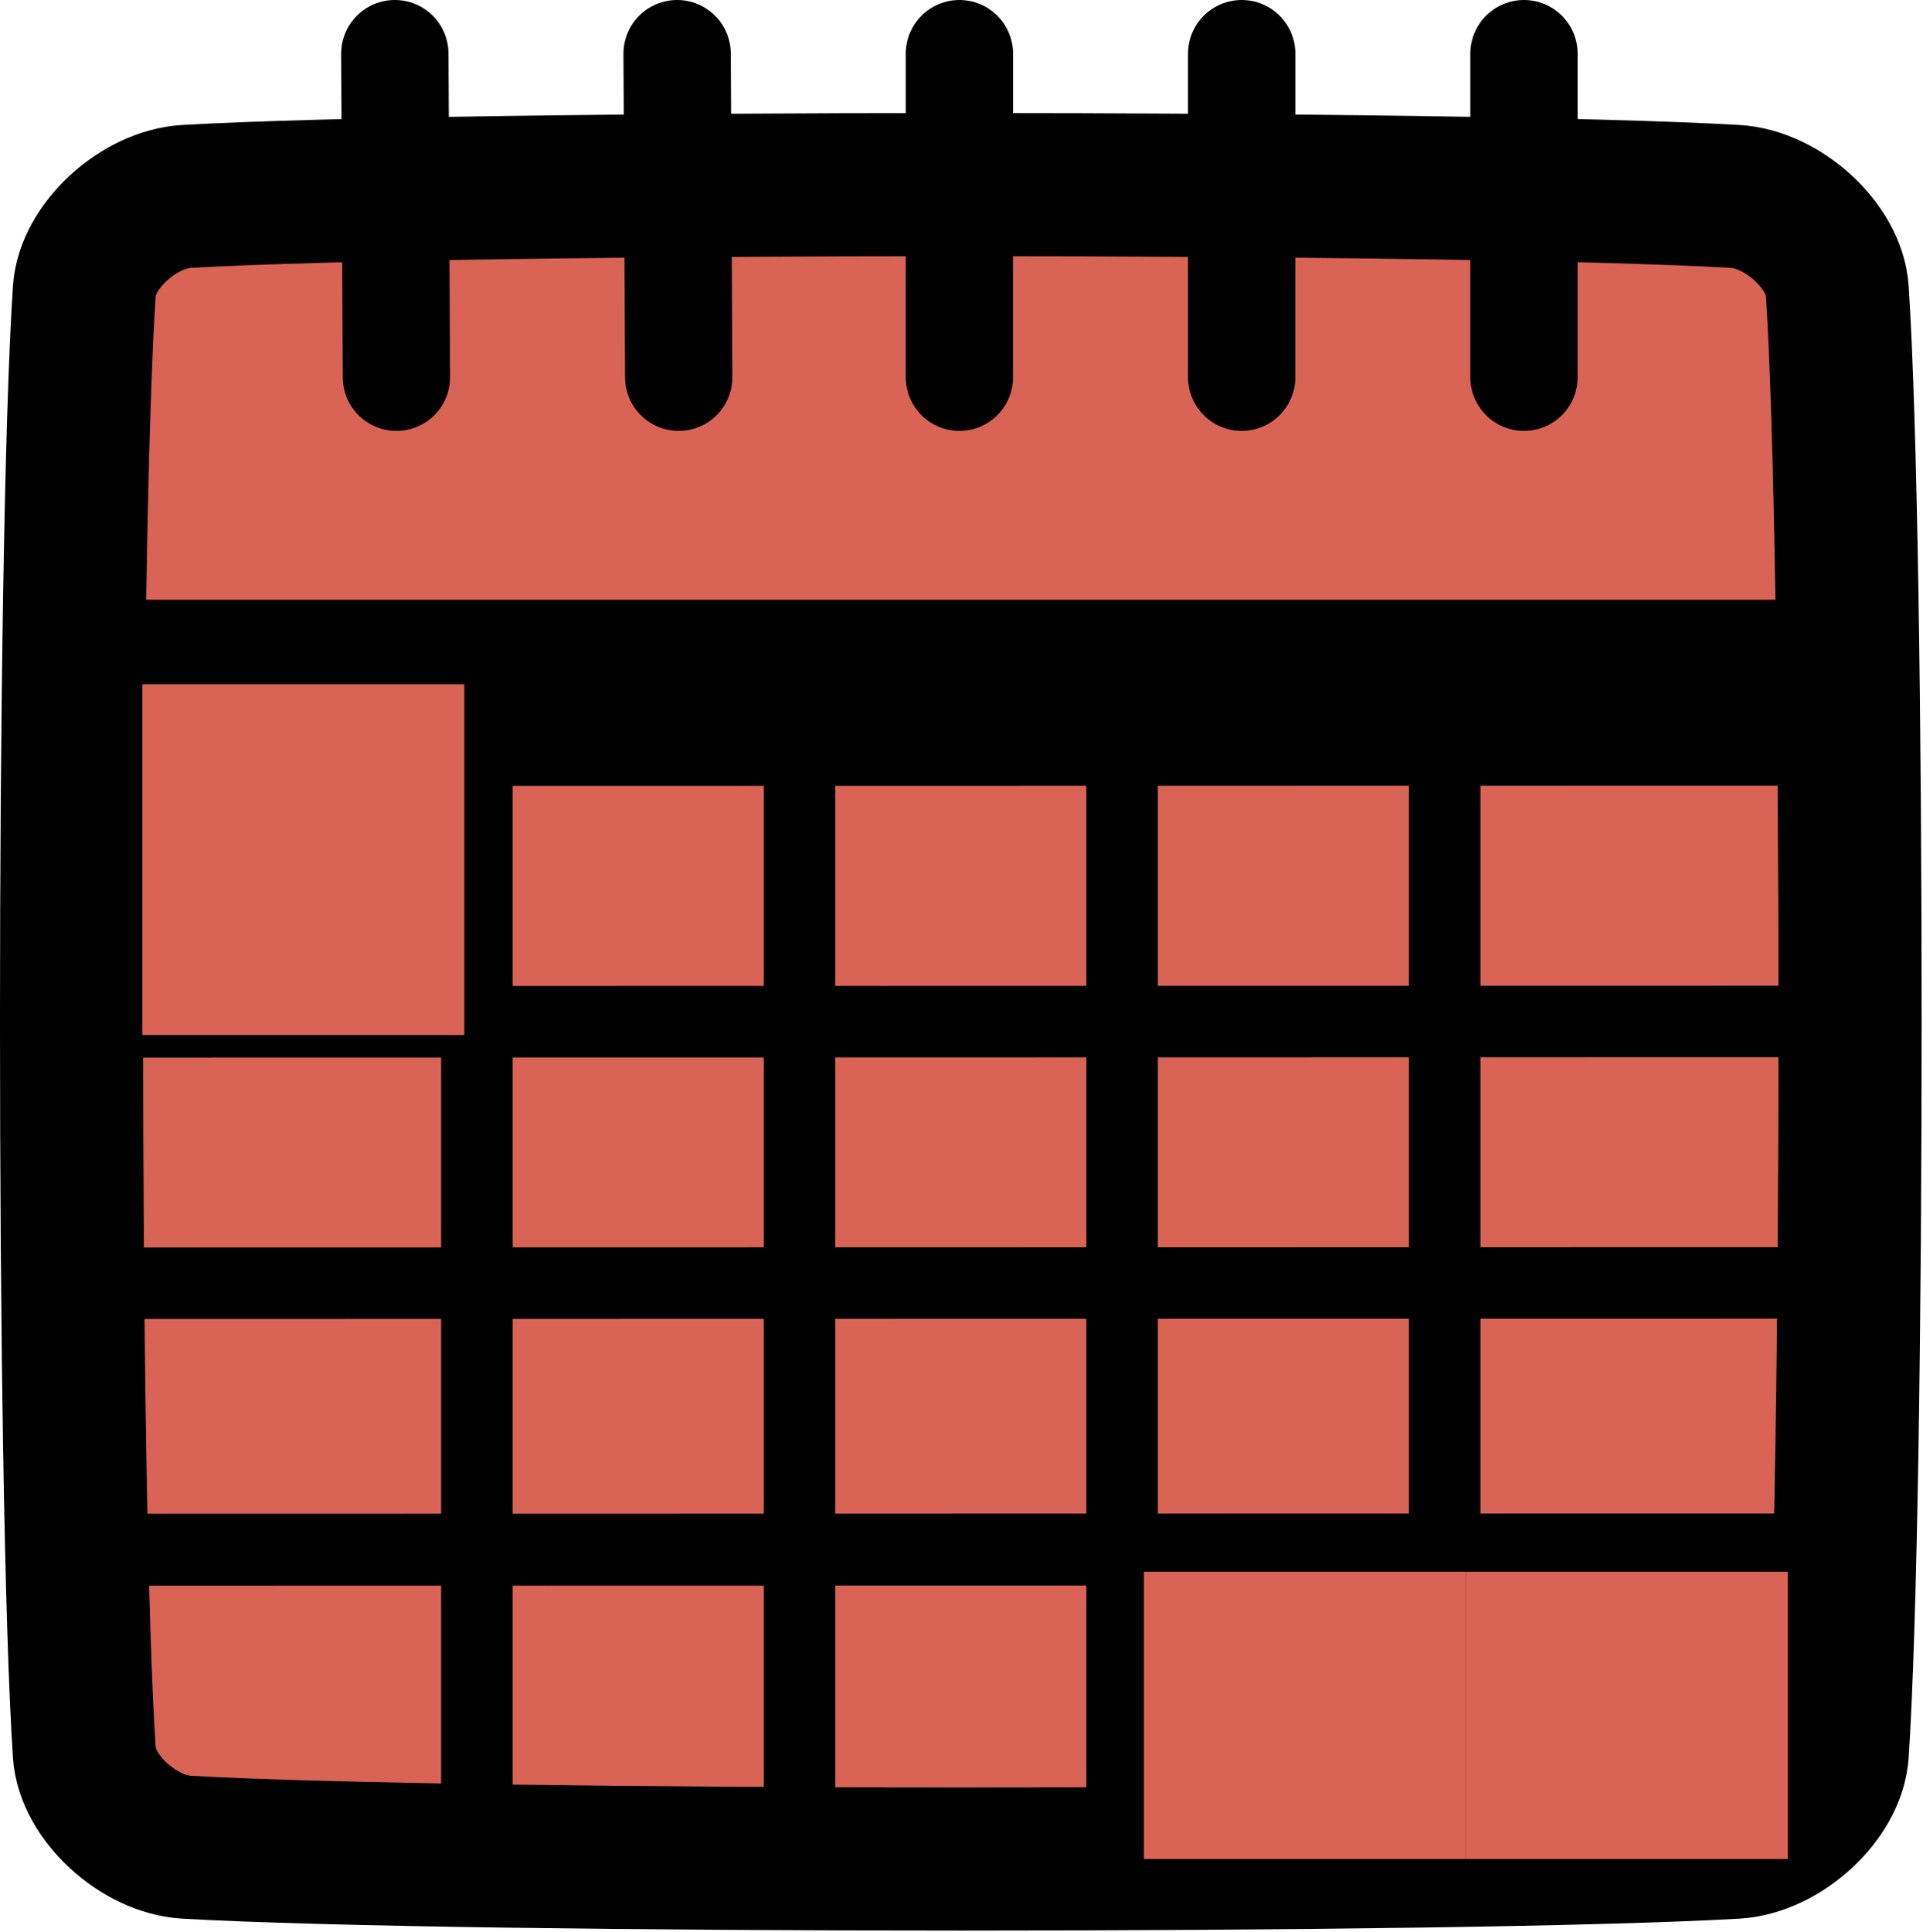 <?xml version="1.0" encoding="UTF-8" standalone="no"?>
<svg
   width="100%"
   height="100%"
   viewBox="0 0 224 225"
   version="1.1"
   xml:space="preserve"
   style="fill-rule:evenodd;clip-rule:evenodd;stroke-linejoin:round;stroke-miterlimit:1.5;"
   id="svg42"
   sodipodi:docname="calendar-long.svg"
   inkscape:version="1.1 (c68e22c387, 2021-05-23)"
   xmlns:inkscape="http://www.inkscape.org/namespaces/inkscape"
   xmlns:sodipodi="http://sodipodi.sourceforge.net/DTD/sodipodi-0.dtd"
   xmlns="http://www.w3.org/2000/svg"
   xmlns:svg="http://www.w3.org/2000/svg"><defs
     id="defs46" /><sodipodi:namedview
     id="namedview44"
     pagecolor="#ffffff"
     bordercolor="#666666"
     borderopacity="1.0"
     inkscape:pageshadow="2"
     inkscape:pageopacity="0.0"
     inkscape:pagecheckerboard="0"
     showgrid="false"
     inkscape:zoom="3.88"
     inkscape:cx="112.1134"
     inkscape:cy="112.5"
     inkscape:window-width="2560"
     inkscape:window-height="1361"
     inkscape:window-x="-9"
     inkscape:window-y="-9"
     inkscape:window-maximized="1"
     inkscape:current-layer="svg42" /><g
     id="g40"
     style="fill:#d96456;fill-opacity:1"><path
       d="M21.73,22.873c32.047,-1.832 148.331,-1.832 180.379,-0c5.541,0.316 11.564,5.761 11.907,10.992c1.985,30.208 1.985,140.048 0,170.256c-0.343,5.23 -6.366,10.675 -11.907,10.992c-32.048,1.832 -148.332,1.832 -180.379,-0c-5.542,-0.317 -11.565,-5.762 -11.908,-10.992c-1.985,-30.208 -1.985,-140.048 -0,-170.256c0.343,-5.231 6.366,-10.676 11.908,-10.992Z"
       style="fill:#d96456;stroke:#000;stroke-width:16.67px;fill-opacity:1"
       id="path2" /><path
       d="M9.822,78.173l204.194,-0"
       style="fill:#d96456;stroke:#000;stroke-width:16.67px;fill-opacity:1"
       id="path4" /><path
       d="M111.756,6.25l-0,37.679"
       style="fill:#d96456;stroke:#000;stroke-width:12.5px;stroke-linecap:round;fill-opacity:1"
       id="path6" /><path
       d="M144.637,6.25l0,37.679"
       style="fill:#d96456;stroke:#000;stroke-width:12.5px;stroke-linecap:round;fill-opacity:1"
       id="path8" /><path
       d="M78.874,6.25l0.185,37.679"
       style="fill:#d96456;stroke:#000;stroke-width:12.5px;stroke-linecap:round;fill-opacity:1"
       id="path10" /><path
       d="M177.519,6.25l-0,37.679"
       style="fill:#d96456;stroke:#000;stroke-width:12.5px;stroke-linecap:round;fill-opacity:1"
       id="path12" /><path
       d="M45.992,6.25l0.186,37.679"
       style="fill:#d96456;stroke:#000;stroke-width:12.5px;stroke-linecap:round;fill-opacity:1"
       id="path14" /><path
       d="M55.551,74.864l-0,140.249"
       style="fill:#d96456;stroke:#000;stroke-width:8.33px;fill-opacity:1"
       id="path16" /><path
       d="M9.822,118.993l204.194,-0.038"
       style="fill:#d96456;stroke:#000;stroke-width:8.33px;fill-opacity:1"
       id="path18" /><path
       d="M9.822,87.364l204.194,-0.038"
       style="fill:#d96456;stroke:#000;stroke-width:8.33px;fill-opacity:1"
       id="path20" /><path
       d="M9.822,149.436l204.194,-0.038"
       style="fill:#d96456;stroke:#000;stroke-width:8.33px;fill-opacity:1"
       id="path22" /><path
       d="M9.822,180.472l204.194,-0.038"
       style="fill:#d96456;stroke:#000;stroke-width:8.33px;fill-opacity:1"
       id="path24" /><path
       d="M9.822,180.472l204.194,-0.038"
       style="fill:#d96456;stroke:#000;stroke-width:8.33px;fill-opacity:1"
       id="path26" /><path
       d="M93.13,74.864l-0,140.249"
       style="fill:#d96456;stroke:#000;stroke-width:8.33px;fill-opacity:1"
       id="path28" /><path
       d="M130.709,74.864l-0,140.249"
       style="fill:#d96456;stroke:#000;stroke-width:8.33px;fill-opacity:1"
       id="path30" /><path
       d="M168.287,74.864l0,140.249"
       style="fill:#d96456;stroke:#000;stroke-width:8.33px;fill-opacity:1"
       id="path32" /><rect
       x="16.588"
       y="79.686"
       width="37.5"
       height="40.848"
       id="rect34"
       style="fill:#d96456;fill-opacity:1" /><rect
       x="170.754"
       y="183.035"
       width="37.5"
       height="33.452"
       id="rect36"
       style="fill:#d96456;fill-opacity:1" /><rect
       x="133.254"
       y="183.035"
       width="37.5"
       height="33.452"
       id="rect38"
       style="fill:#d96456;fill-opacity:1" /></g></svg>
